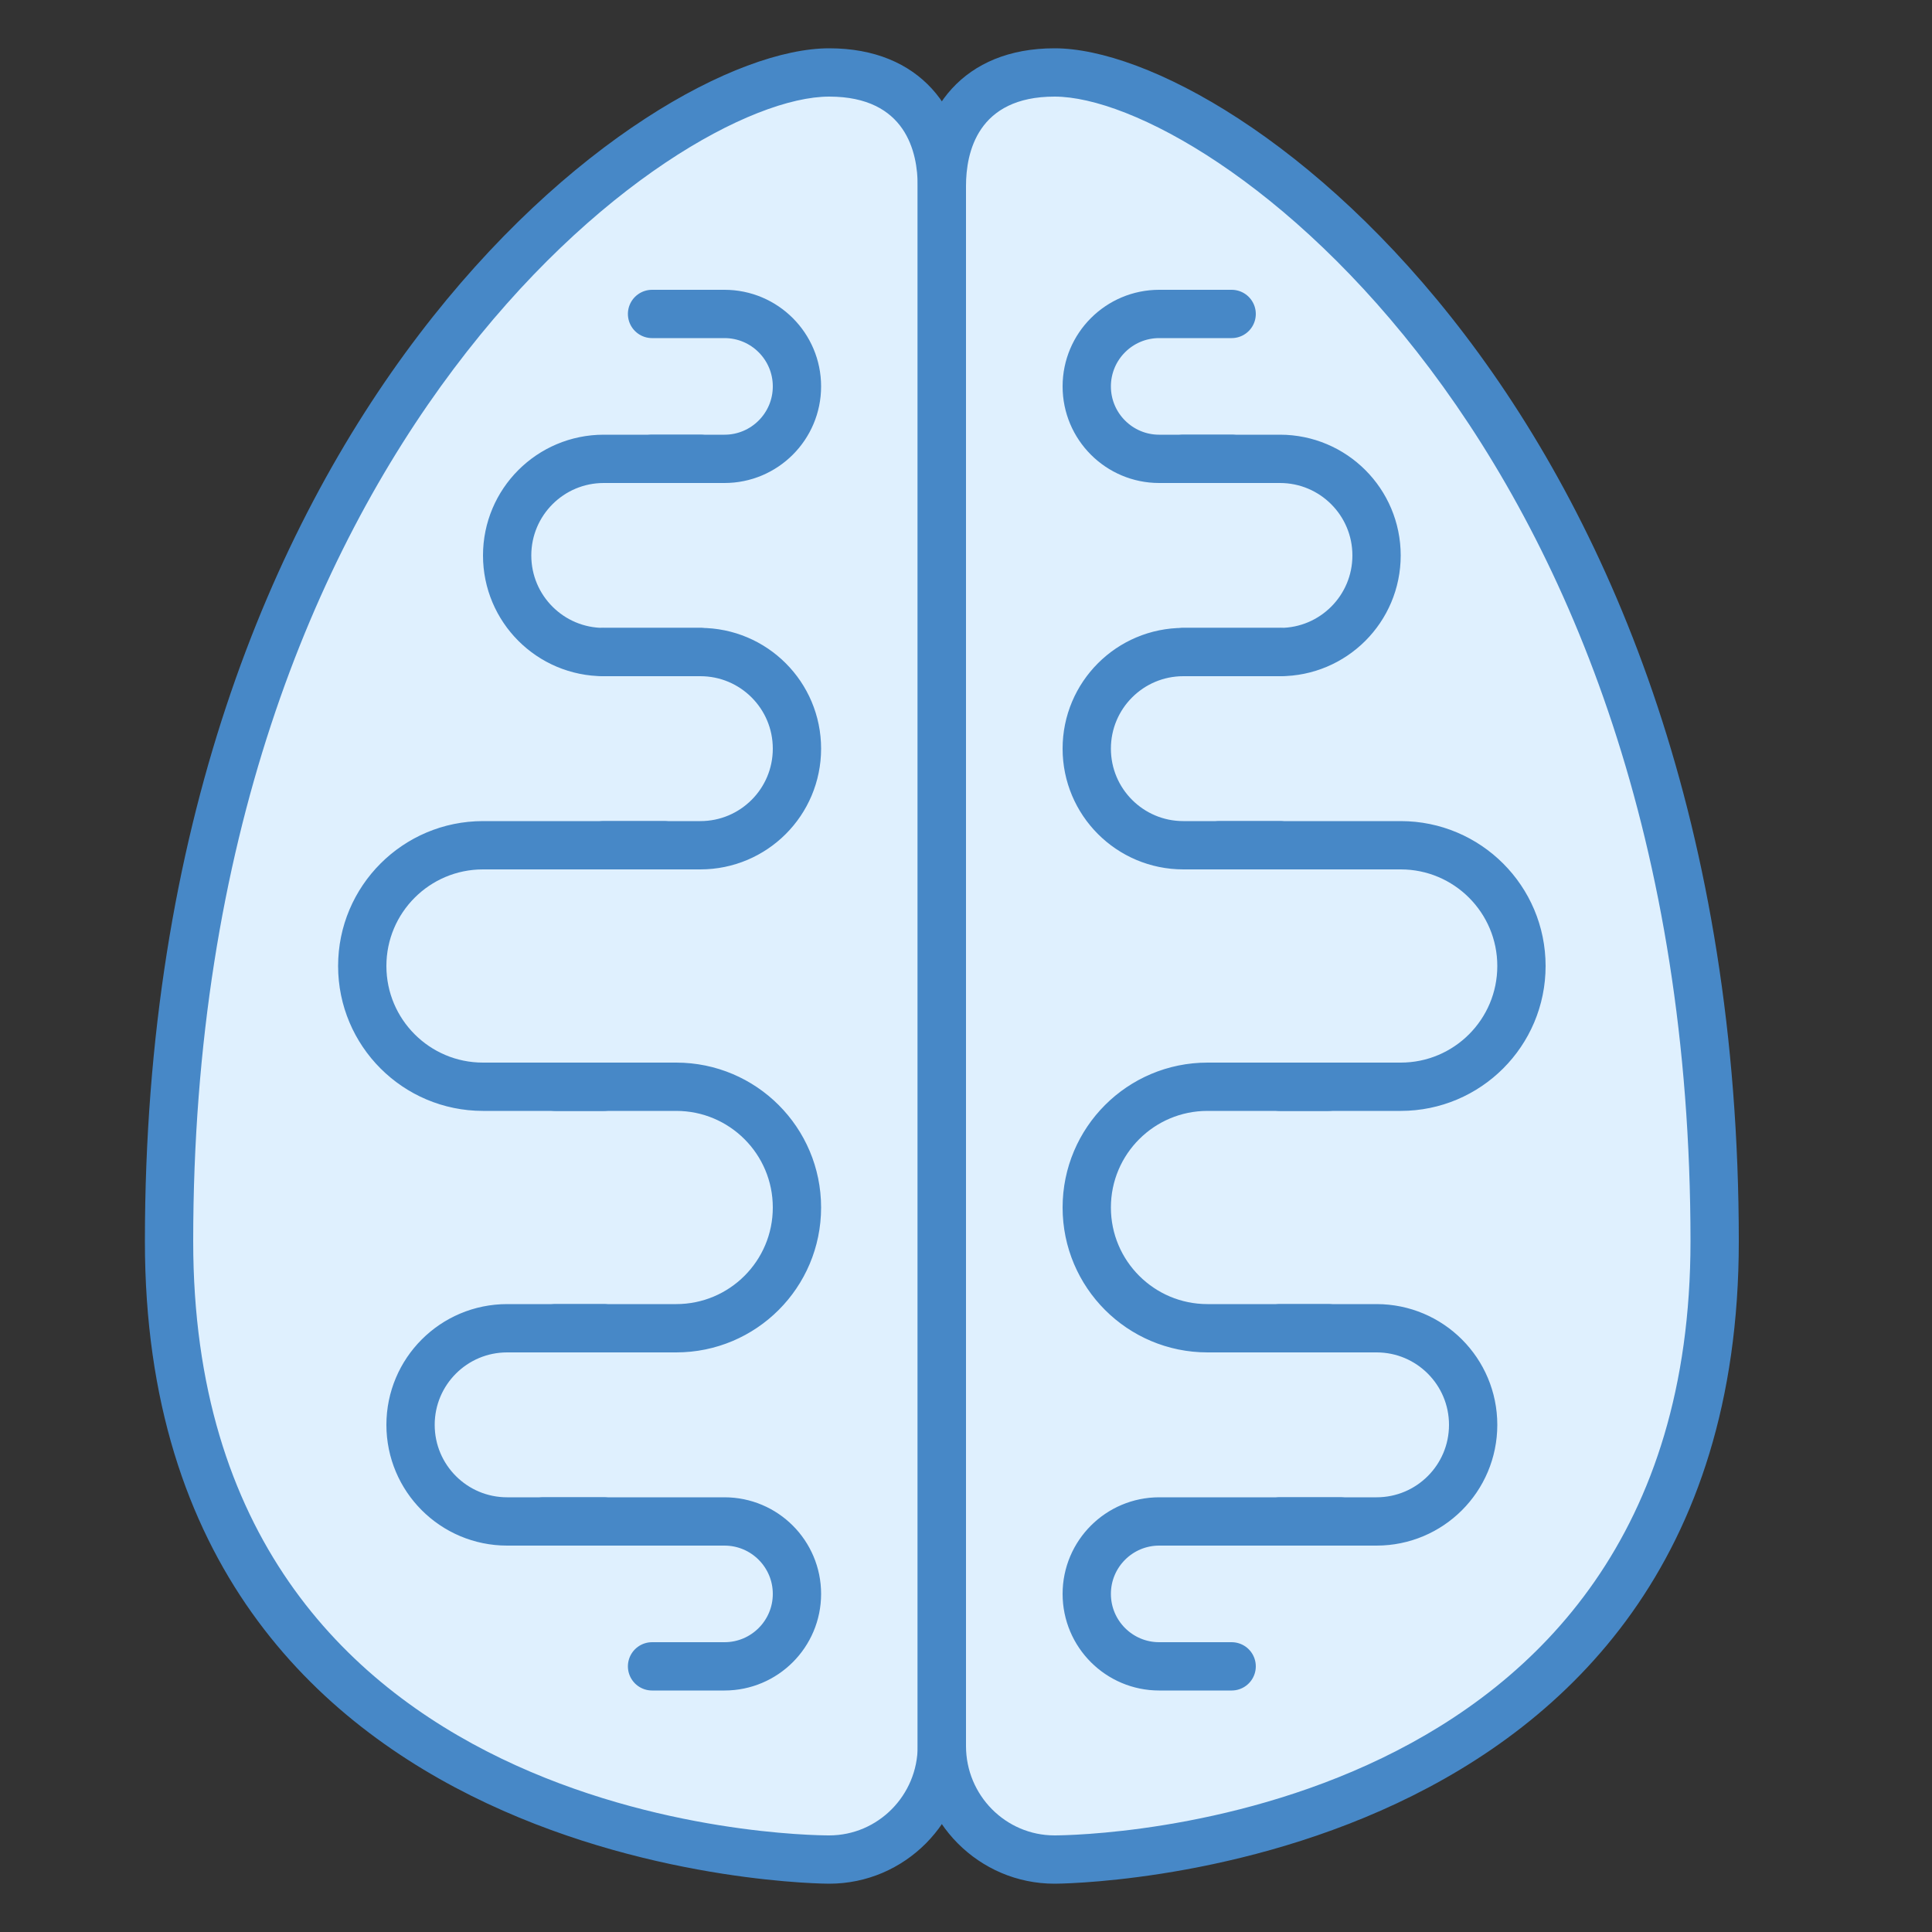 <?xml version="1.0" encoding="iso-8859-1"?>
<!-- Generator: Adobe Illustrator 21.0.2, SVG Export Plug-In . SVG Version: 6.00 Build 0)  -->
<svg xmlns="http://www.w3.org/2000/svg" xmlns:xlink="http://www.w3.org/1999/xlink" version="1.1" id="Layer_1" x="0px" y="0px" viewBox="0 0 40 40" style="enable-background:new 0 0 40 40;" xml:space="preserve">
<rect x="0" y="0" width="40" height="40" fill="#333333" stroke="none"/>
<g>
	<path style="fill:#DFF0FE;" d="M17.167,38.5C16.607,38.499,3.5,38.336,3.5,25.7C3.5,8.781,13.872,1.5,17.167,1.5   c1.461,0,2.333,0.878,2.333,2.35v32.3C19.5,37.446,18.453,38.5,17.167,38.5z"/>
	<path style="fill:#4788C7;" d="M17.167,2C18.762,2,19,3.159,19,3.85v32.3c0,1.02-0.822,1.85-1.833,1.85C16.629,38,4,37.86,4,25.7   C4,9.13,13.993,2,17.167,2 M17.167,1C13.389,1,3,8.6,3,25.7C3,39,17.167,39,17.167,39C18.732,39,20,37.723,20,36.15V3.85   C20,2.277,19.056,1,17.167,1L17.167,1z"/>
</g>
<path style="fill:none;stroke:#4788C7;stroke-linecap:round;stroke-miterlimit:10;" d="M12.5,17.5h2c1.105,0,2-0.895,2-2v0  c0-1.105-0.895-2-2-2h-2"/>
<path style="fill:none;stroke:#4788C7;stroke-linecap:round;stroke-miterlimit:10;" d="M14.5,9.5h-2c-1.105,0-2,0.895-2,2v0  c0,1.105,0.895,2,2,2h2"/>
<path style="fill:none;stroke:#4788C7;stroke-linecap:round;stroke-miterlimit:10;" d="M12.5,27.5h-2c-1.105,0-2,0.895-2,2v0  c0,1.105,0.895,2,2,2h2"/>
<path style="fill:none;stroke:#4788C7;stroke-linecap:round;stroke-miterlimit:10;" d="M13.5,34.5H15c0.828,0,1.5-0.672,1.5-1.5l0,0  c0-0.828-0.672-1.5-1.5-1.5h-3.75"/>
<path style="fill:none;stroke:#4788C7;stroke-linecap:round;stroke-miterlimit:10;" d="M13.5,9.5H15c0.828,0,1.5-0.672,1.5-1.5v0  c0-0.828-0.672-1.5-1.5-1.5h-1.5"/>
<path style="fill:none;stroke:#4788C7;stroke-linecap:round;stroke-miterlimit:10;" d="M11.5,27.5H14c1.381,0,2.5-1.119,2.5-2.5v0  c0-1.381-1.119-2.5-2.5-2.5h-2.5"/>
<path style="fill:none;stroke:#4788C7;stroke-linecap:round;stroke-miterlimit:10;" d="M13.75,17.5H10c-1.381,0-2.5,1.119-2.5,2.5v0  c0,1.381,1.119,2.5,2.5,2.5h2.5"/>
<g>
	<path style="fill:#DFF0FE;" d="M21.833,38.5c-1.287,0-2.333-1.054-2.333-2.35V3.85c0-1.472,0.873-2.35,2.333-2.35   C25.128,1.5,35.5,8.781,35.5,25.7C35.5,38.354,22.392,38.5,21.833,38.5z"/>
	<path style="fill:#4788C7;" d="M21.833,2C25.007,2,35,9.13,35,25.7C35,37.826,22.37,37.999,21.833,38C20.822,38,20,37.17,20,36.15   V3.85C20,3.159,20.238,2,21.833,2 M21.833,1C19.944,1,19,2.277,19,3.85v32.3c0,1.573,1.268,2.85,2.833,2.85   C21.833,39,36,39,36,25.7C36,8.6,25.611,1,21.833,1L21.833,1z"/>
</g>
<path style="fill:none;stroke:#4788C7;stroke-linecap:round;stroke-miterlimit:10;" d="M26.5,17.5h-2c-1.105,0-2-0.895-2-2v0  c0-1.105,0.895-2,2-2h2"/>
<path style="fill:none;stroke:#4788C7;stroke-linecap:round;stroke-miterlimit:10;" d="M24.5,9.5h2c1.105,0,2,0.895,2,2v0  c0,1.105-0.895,2-2,2h-2"/>
<path style="fill:none;stroke:#4788C7;stroke-linecap:round;stroke-miterlimit:10;" d="M26.5,27.5h2c1.105,0,2,0.895,2,2v0  c0,1.105-0.895,2-2,2h-2"/>
<path style="fill:none;stroke:#4788C7;stroke-linecap:round;stroke-miterlimit:10;" d="M25.5,34.5H24c-0.828,0-1.5-0.672-1.5-1.5  l0,0c0-0.828,0.672-1.5,1.5-1.5h3.75"/>
<path style="fill:none;stroke:#4788C7;stroke-linecap:round;stroke-miterlimit:10;" d="M25.5,9.5H24c-0.828,0-1.5-0.672-1.5-1.5v0  c0-0.828,0.672-1.5,1.5-1.5h1.5"/>
<path style="fill:none;stroke:#4788C7;stroke-linecap:round;stroke-miterlimit:10;" d="M27.5,27.5H25c-1.381,0-2.5-1.119-2.5-2.5v0  c0-1.381,1.119-2.5,2.5-2.5h2.5"/>
<path style="fill:none;stroke:#4788C7;stroke-linecap:round;stroke-miterlimit:10;" d="M25.25,17.5H29c1.381,0,2.5,1.119,2.5,2.5v0  c0,1.381-1.119,2.5-2.5,2.5h-2.5"/>
</svg>
